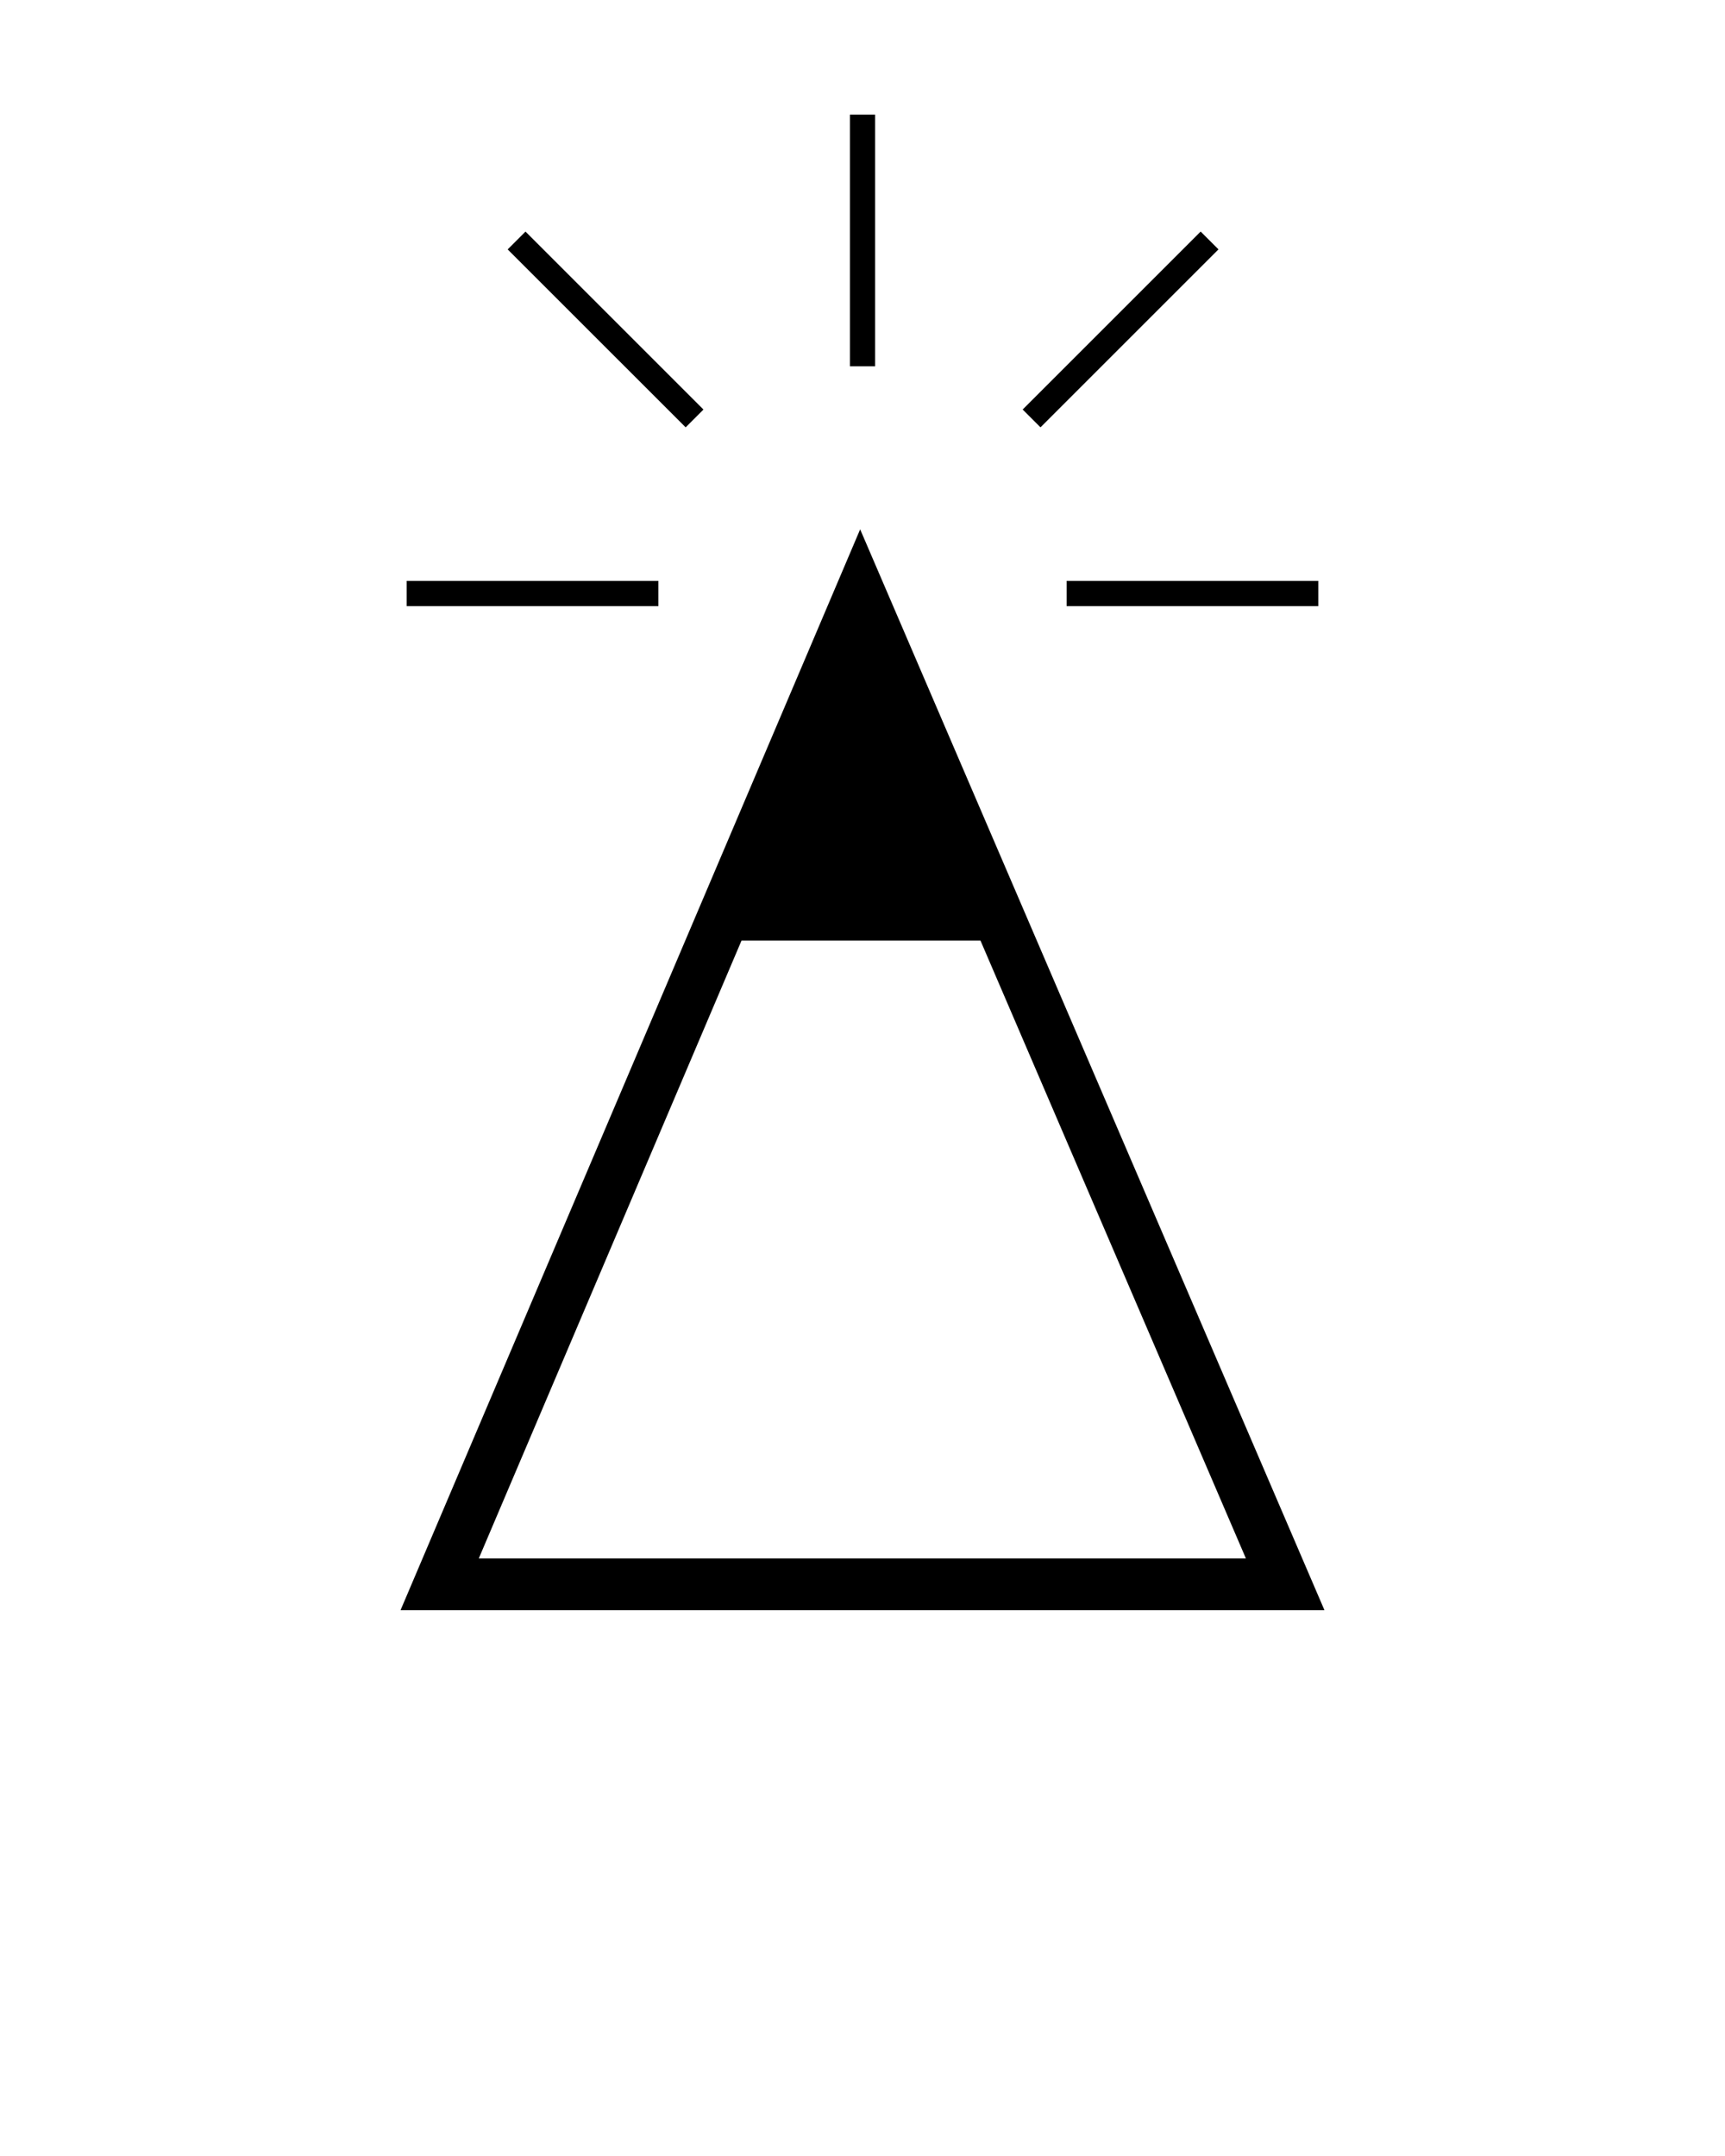 <svg xmlns="http://www.w3.org/2000/svg" viewBox="0 0 100 125"><path d="M49.864 30.69L23.22 93.354h53.56L49.864 30.69zm-6.88 23.844H56.84l15.386 35.82h-44.47l15.23-35.82zM49.27 6.646h1.462v14.59H49.27zm20.333 6.78l1.033 1.032-10.318 10.318-1.033-1.033zm-7.77 20.254h14.59v1.465h-14.59zm-38.257 0h14.592v1.464H23.576zm6.887-20.254L40.78 23.744l-1.032 1.033L29.43 14.46z"/></svg>